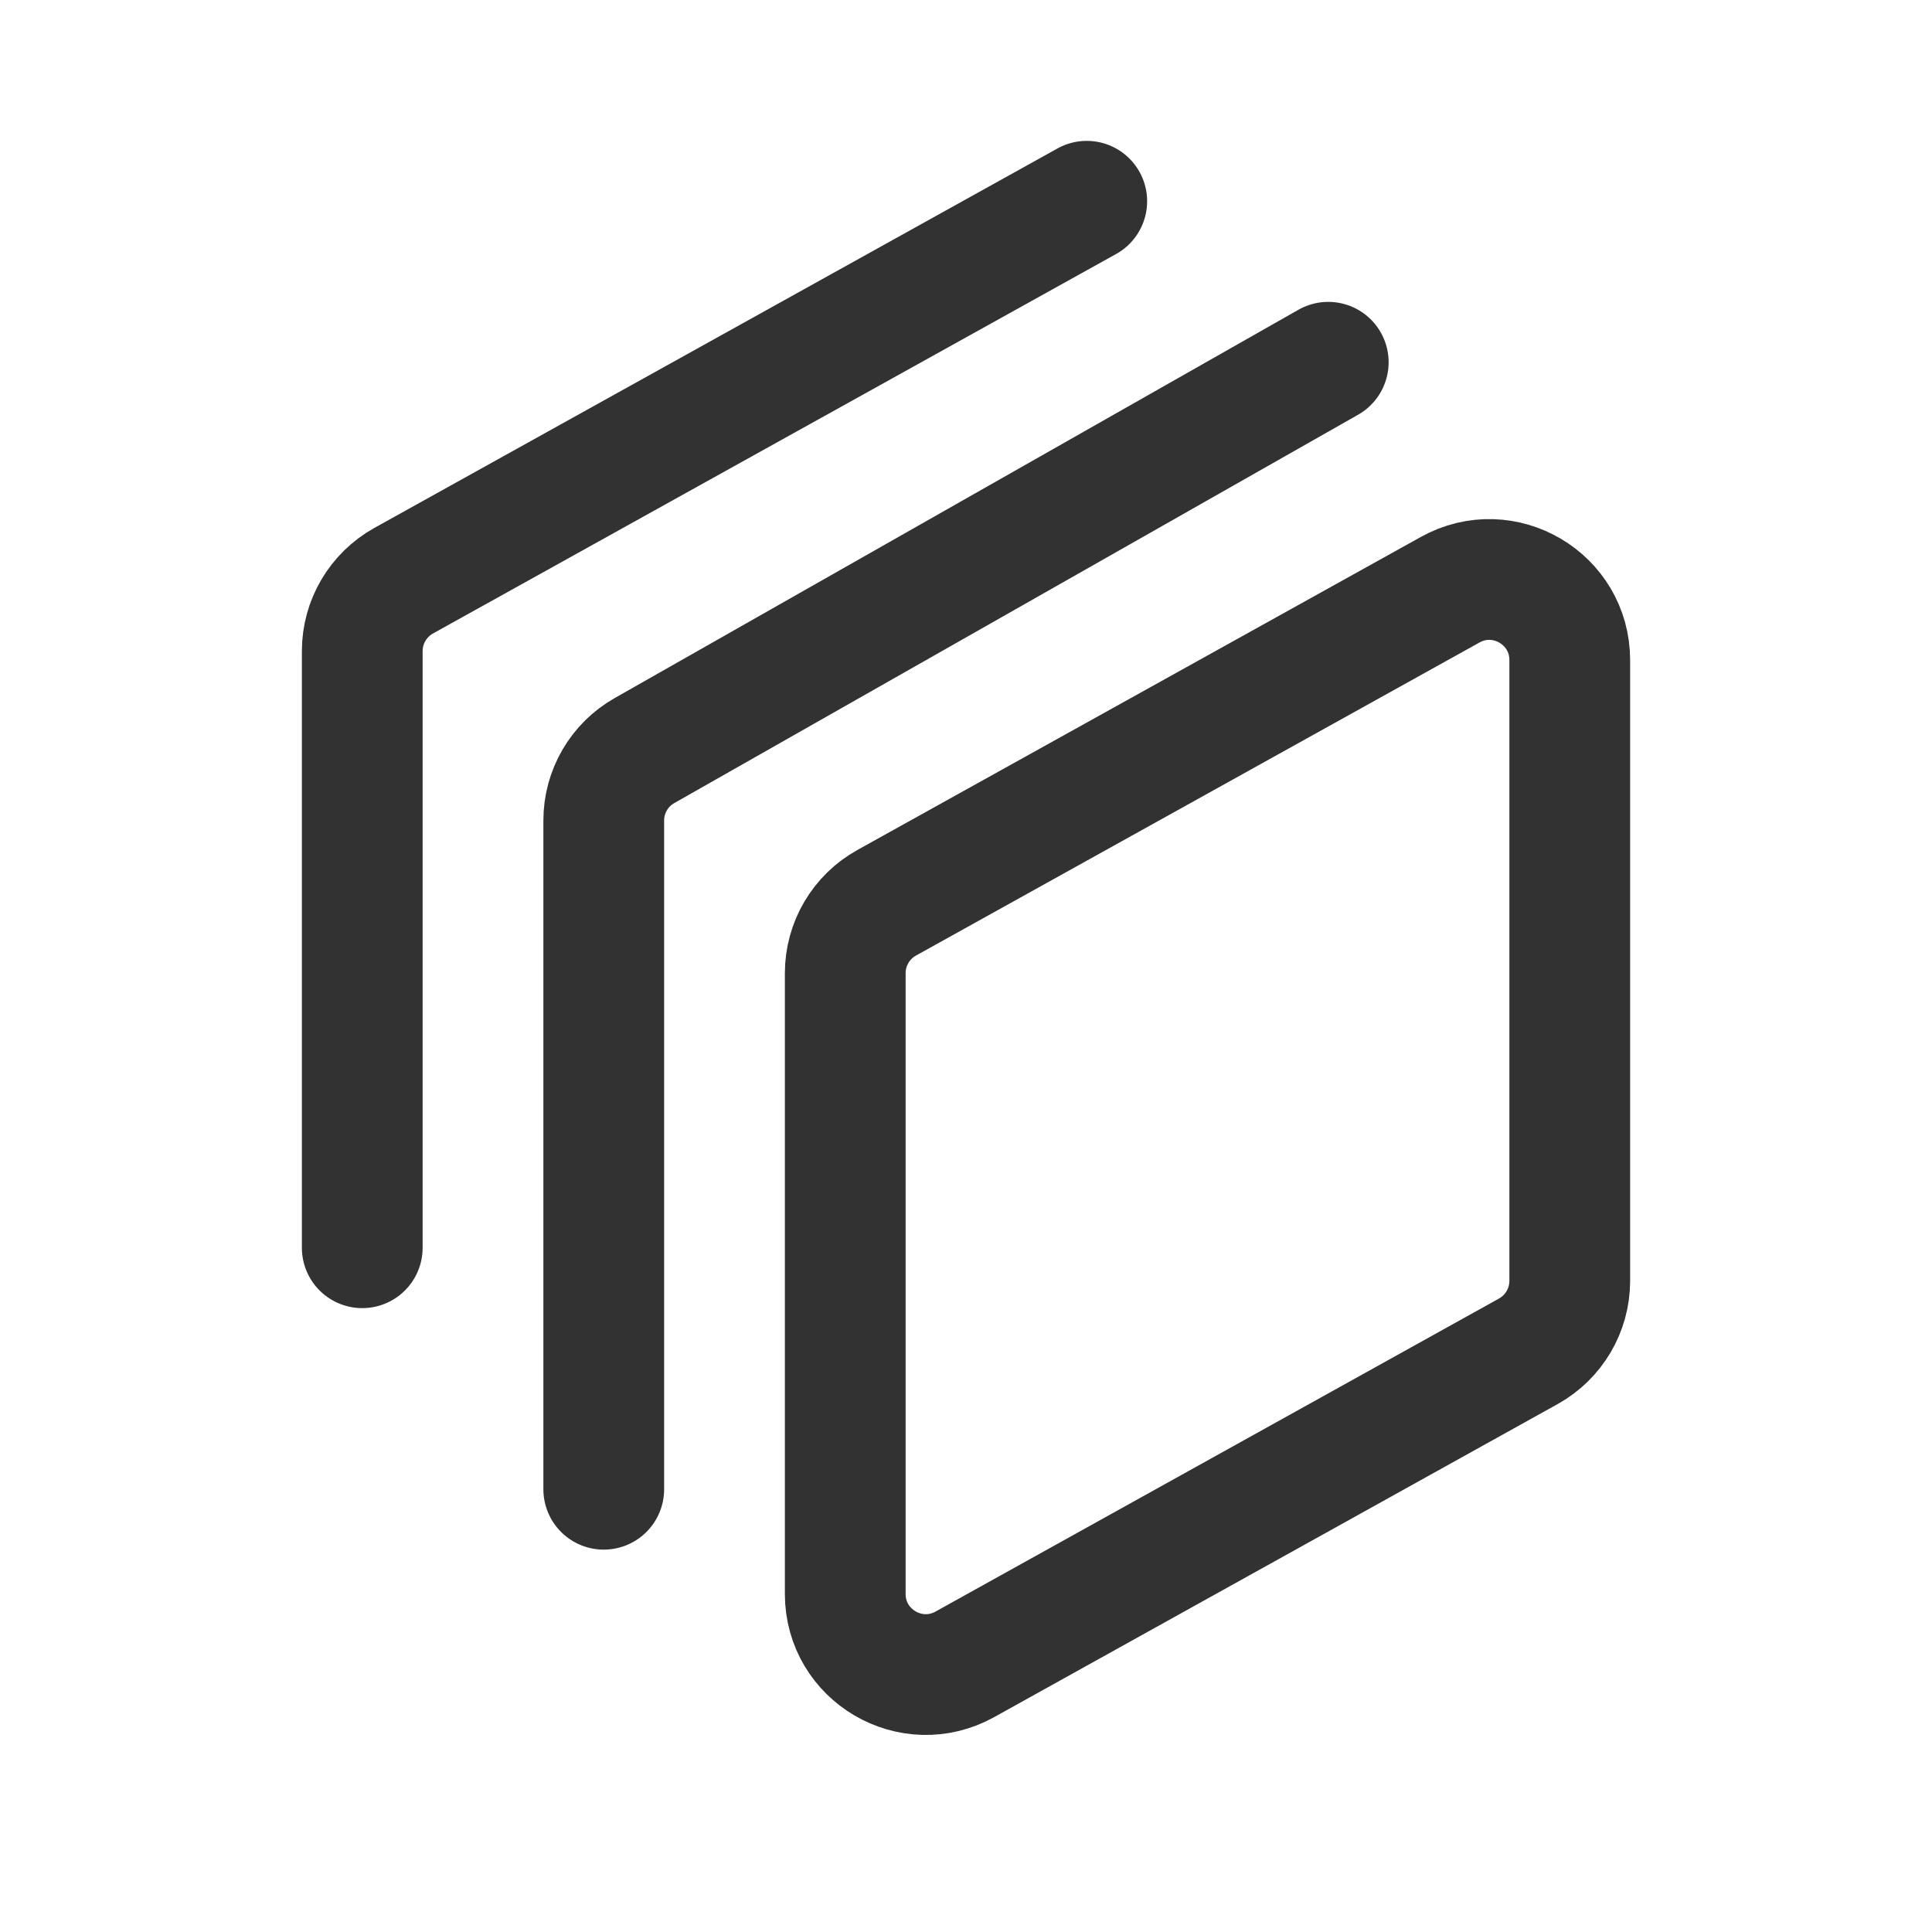 <?xml version="1.0" encoding="UTF-8"?><svg version="1.1" viewBox="0 0 24 24" xmlns="http://www.w3.org/2000/svg" xmlns:xlink="http://www.w3.org/1999/xlink"><!--Generated by IJSVG (https://github.com/iconjar/IJSVG)--><g stroke-linecap="round" stroke-width="1.5" stroke="#323232" fill="none" stroke-linejoin="round"><path d="M18.986,16.786l-7,3.889c-0.667,0.37 -1.486,-0.112 -1.486,-0.874v-7.712c0,-0.363 0.197,-0.698 0.514,-0.874l7,-3.889c0.667,-0.371 1.486,0.111 1.486,0.874v7.712c0,0.363 -0.197,0.697 -0.514,0.874Z"></path><path d="M16.5,4.5l-8.494,4.824c-0.313,0.177 -0.506,0.509 -0.506,0.869v8.307"></path><path d="M13.5,2.5l-8.486,4.714c-0.317,0.177 -0.514,0.511 -0.514,0.874v7.412"></path></g><path fill="none" d="M0,0h24v24h-24Z"></path></svg>